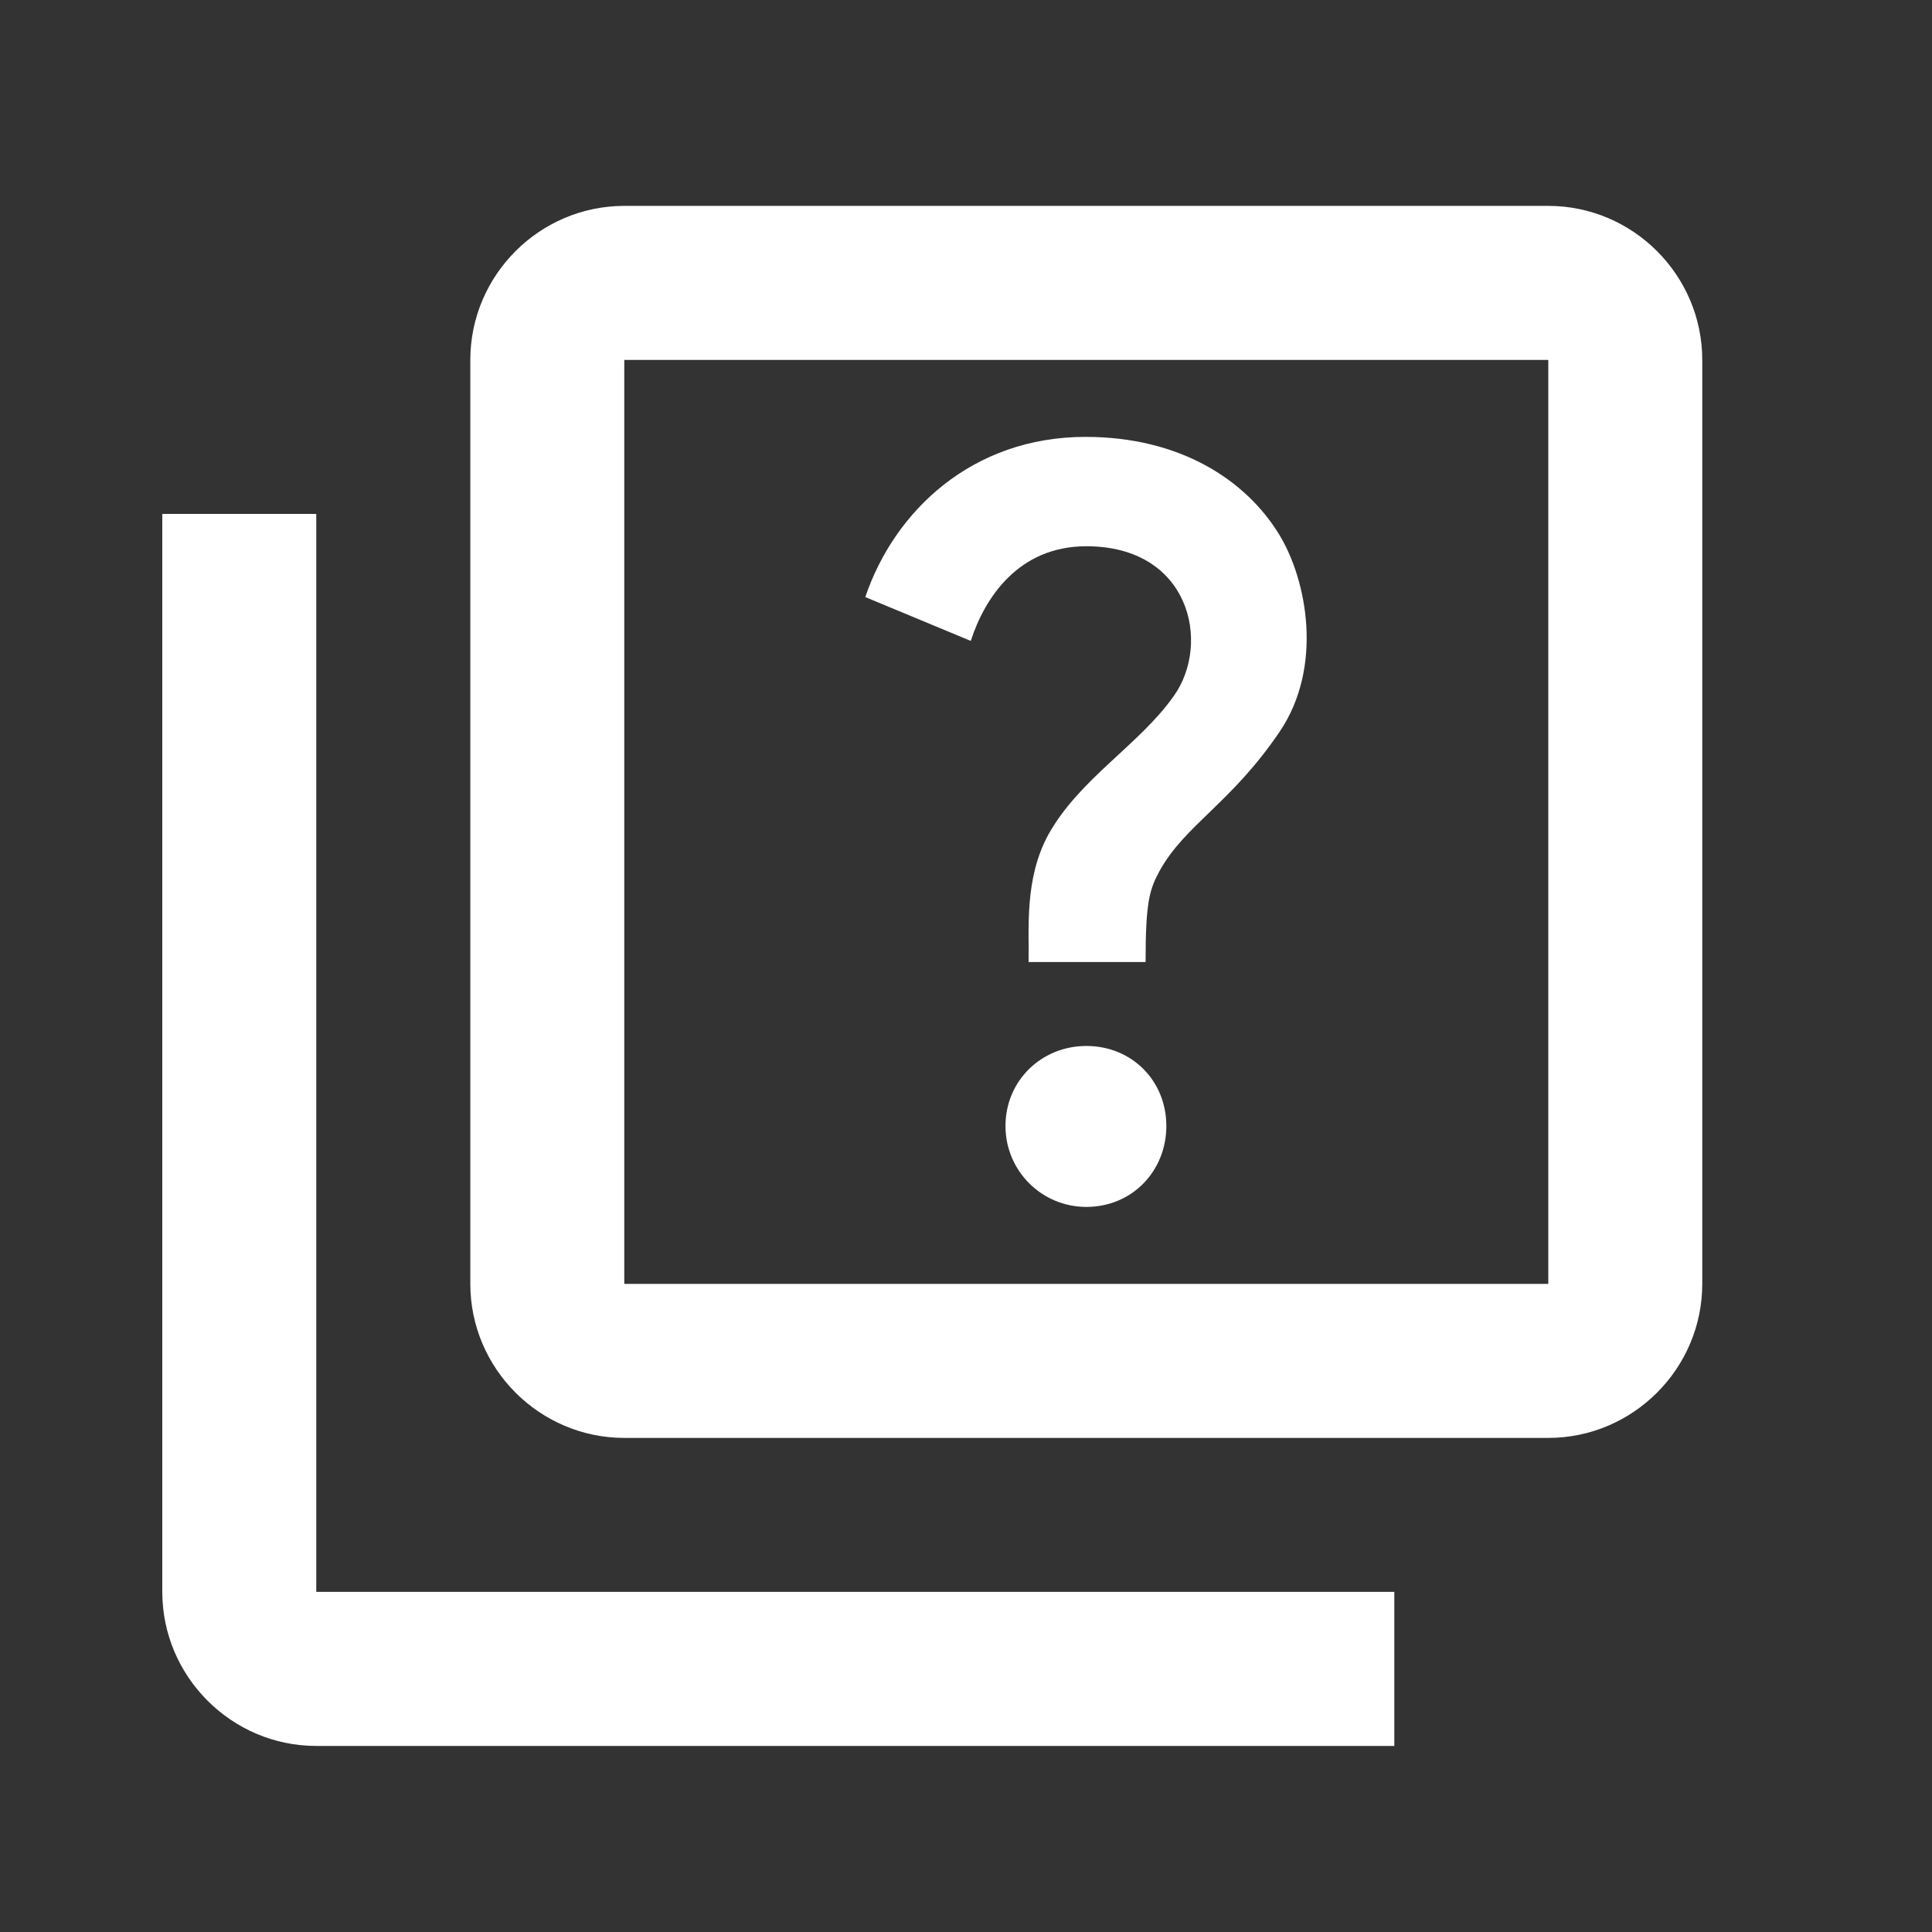 <svg width="23" height="23" viewBox="0 0 23 23" fill="none" xmlns="http://www.w3.org/2000/svg">
<rect x="0" y="0" width="23" height="23" fill="#333333" stroke="none"/>
<g id="quiz">
<path id="Vector" d="M3.765 6.118H1.932V18.951C1.932 19.959 2.757 20.785 3.765 20.785H16.599V18.951H3.765V6.118ZM18.432 2.451H7.432C6.424 2.451 5.599 3.276 5.599 4.285V15.284C5.599 16.293 6.424 17.118 7.432 17.118H18.432C19.44 17.118 20.265 16.293 20.265 15.284V4.285C20.265 3.276 19.44 2.451 18.432 2.451ZM18.432 15.284H7.432V4.285H18.432V15.284ZM12.483 9.931C12.859 9.262 13.565 8.868 13.977 8.281C14.417 7.658 14.169 6.503 12.932 6.503C12.125 6.503 11.722 7.117 11.557 7.63L10.301 7.108C10.649 6.081 11.575 5.201 12.923 5.201C14.05 5.201 14.829 5.715 15.224 6.356C15.563 6.906 15.755 7.942 15.233 8.712C14.655 9.565 14.105 9.821 13.803 10.371C13.684 10.591 13.638 10.738 13.638 11.453H12.245C12.254 11.077 12.19 10.463 12.483 9.931ZM11.97 13.405C11.97 12.864 12.4 12.452 12.932 12.452C13.473 12.452 13.885 12.864 13.885 13.405C13.885 13.937 13.482 14.368 12.932 14.368C12.4 14.368 11.97 13.937 11.97 13.405Z" fill="white"/>
</g>
</svg>
